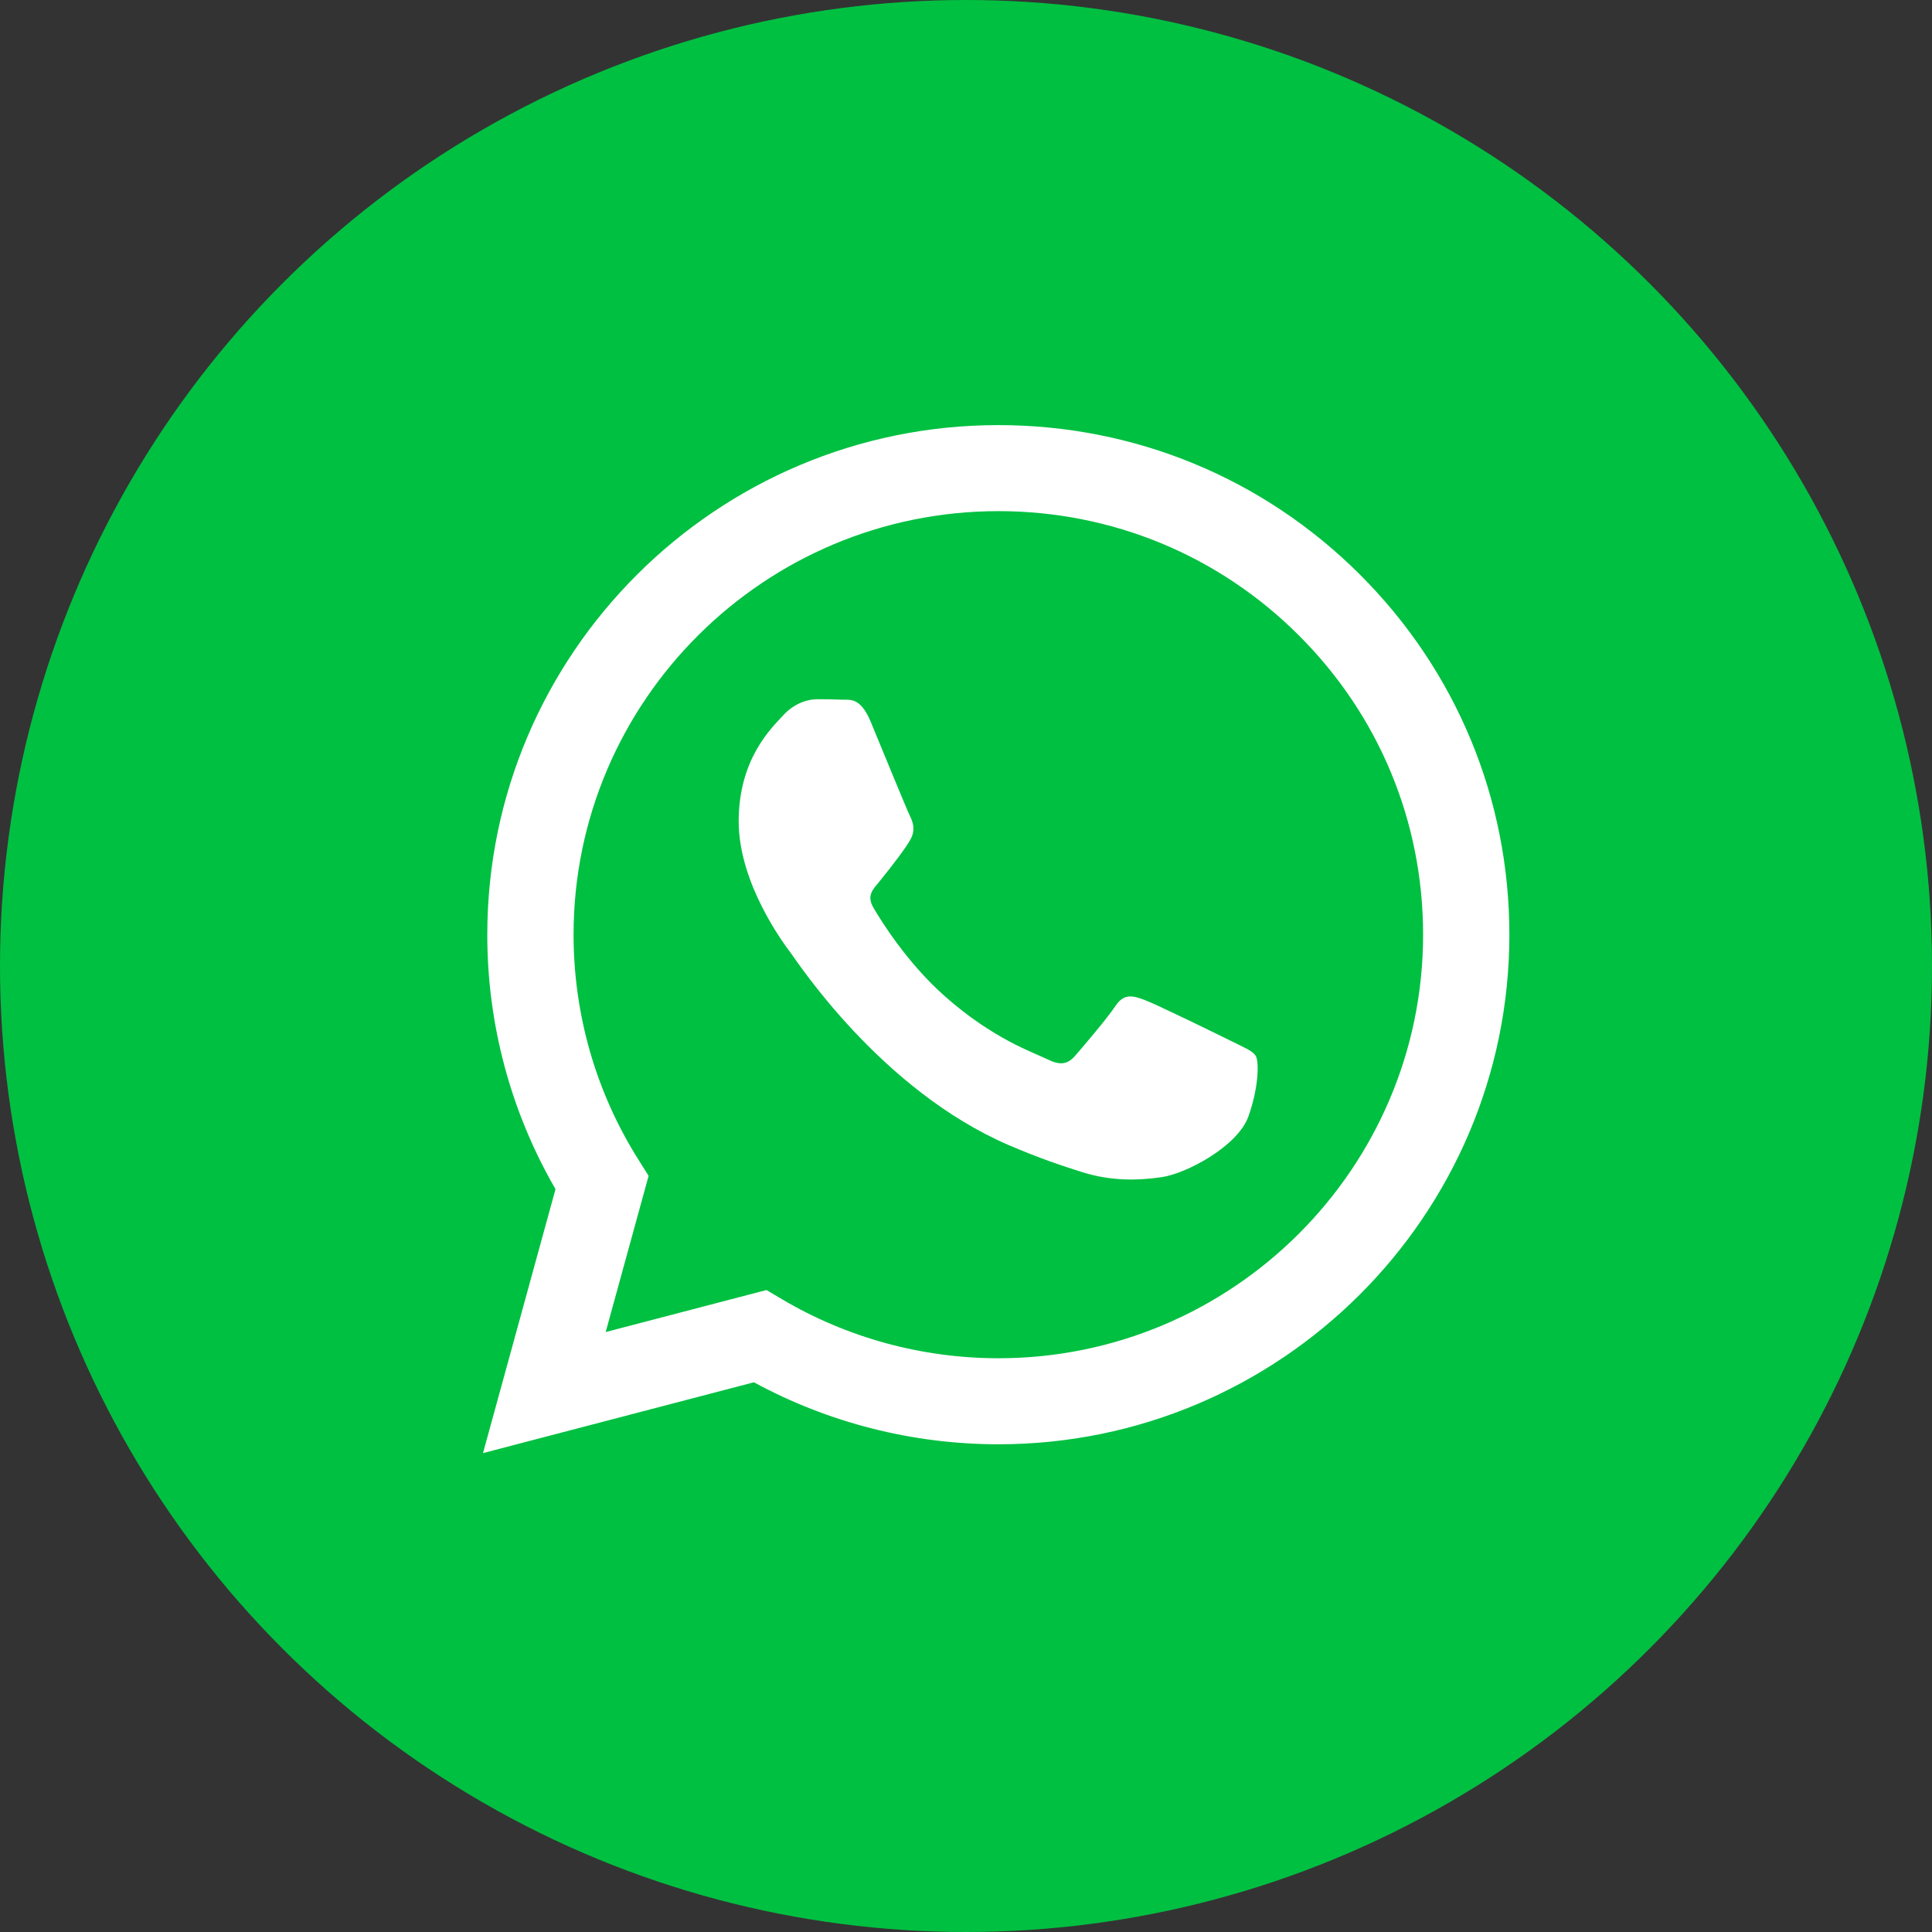 <svg width="32" height="32" viewBox="0 0 32 32" fill="none" xmlns="http://www.w3.org/2000/svg">
<rect x="0" y="0" width="32" height="32" fill="#333333" stroke="none"/>
<circle cx="16" cy="16" r="16" fill="#00C041"/>
<path fill-rule="evenodd" clip-rule="evenodd" d="M22.523 9.515C20.925 7.921 18.8 7.042 16.536 7.041C11.87 7.041 8.073 10.826 8.071 15.478C8.07 16.965 8.46 18.416 9.201 19.696L8 24.068L12.487 22.895C13.724 23.567 15.116 23.921 16.532 23.922H16.536C21.201 23.922 24.998 20.137 25 15.485C25.001 13.23 24.121 11.11 22.523 9.515ZM16.536 22.497H16.533C15.27 22.496 14.032 22.158 12.952 21.519L12.695 21.367L10.032 22.063L10.743 19.476L10.576 19.21C9.871 18.094 9.5 16.803 9.5 15.478C9.502 11.612 12.658 8.466 16.538 8.466C18.418 8.467 20.184 9.197 21.512 10.523C22.84 11.848 23.572 13.61 23.571 15.484C23.569 19.351 20.413 22.497 16.536 22.497ZM20.395 17.244C20.183 17.139 19.143 16.629 18.949 16.559C18.756 16.488 18.614 16.453 18.474 16.664C18.333 16.875 17.927 17.35 17.804 17.491C17.68 17.631 17.557 17.649 17.346 17.544C17.134 17.438 16.453 17.215 15.645 16.497C15.016 15.938 14.592 15.248 14.468 15.037C14.345 14.826 14.467 14.723 14.561 14.607C14.79 14.323 15.019 14.026 15.09 13.885C15.16 13.745 15.125 13.621 15.072 13.516C15.019 13.411 14.596 12.373 14.42 11.951C14.248 11.54 14.074 11.595 13.944 11.589C13.821 11.583 13.68 11.581 13.539 11.581C13.398 11.581 13.169 11.634 12.975 11.845C12.781 12.056 12.235 12.566 12.235 13.604C12.235 14.642 12.992 15.644 13.098 15.785C13.204 15.925 14.59 18.055 16.711 18.968C17.216 19.185 17.61 19.315 17.917 19.412C18.424 19.573 18.884 19.55 19.249 19.496C19.655 19.435 20.5 18.986 20.677 18.493C20.853 18.001 20.853 17.579 20.8 17.491C20.747 17.403 20.606 17.35 20.395 17.244Z" fill="white"/>
</svg>
